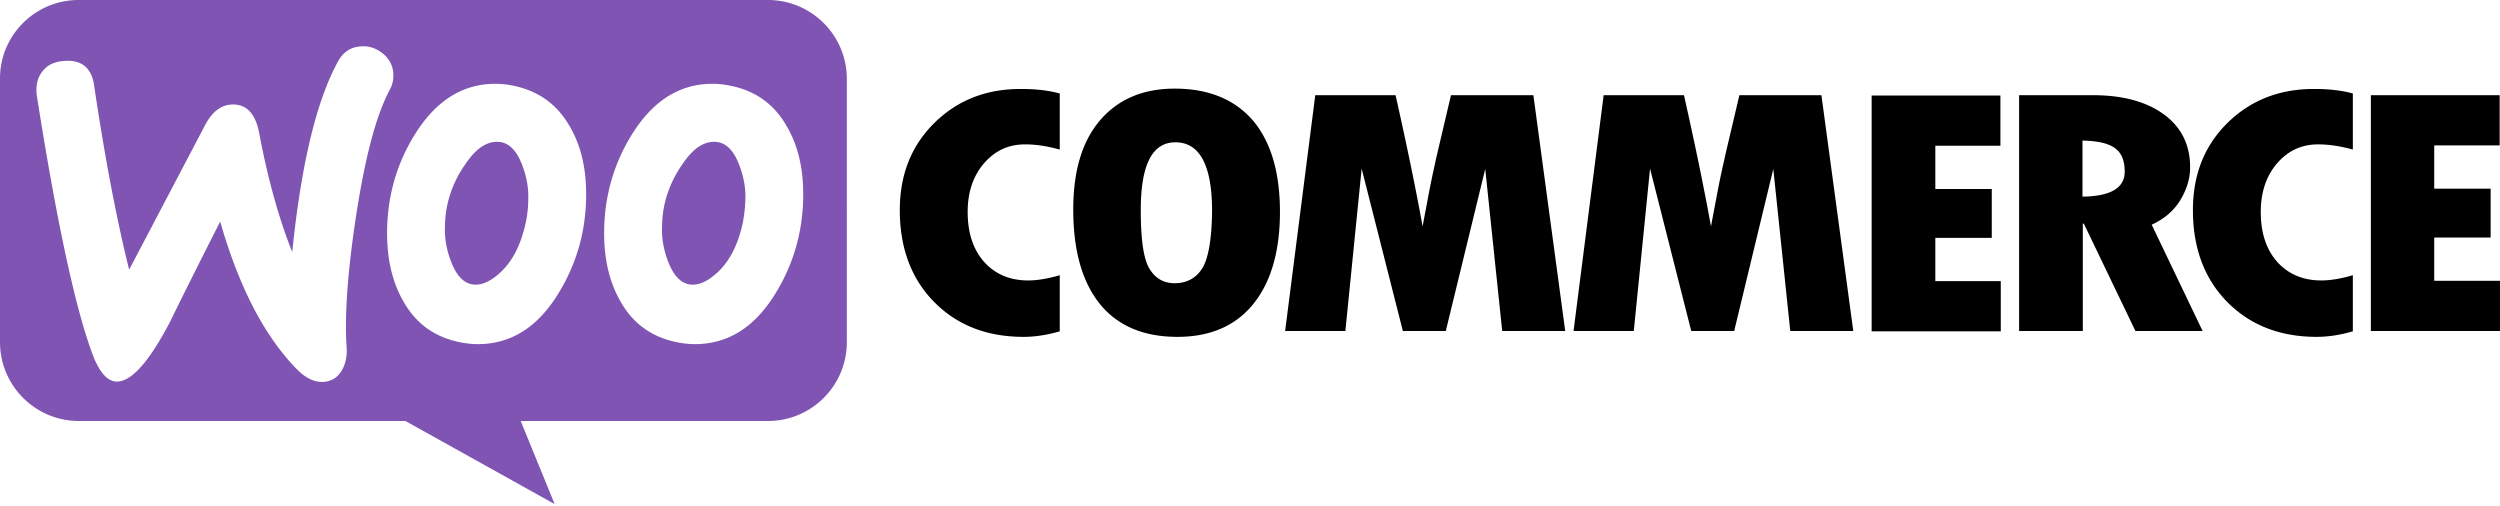 <svg xmlns="http://www.w3.org/2000/svg" fill-rule="evenodd" stroke-linejoin="round" stroke-miterlimit="2" clip-rule="evenodd" viewBox="0 0 390 79">
  <path fill="#7f54b3" d="M119.792 0H12.259C5.457 0-.055 5.564 0 12.314v41.047c0 6.806 5.508 12.314 12.314 12.314h50.931l23.28 12.963-5.295-12.963h38.562c6.806 0 12.314-5.508 12.314-12.314V12.314C132.106 5.508 126.598 0 119.792 0zM9.992 9.505c-1.512.107-2.648.649-3.403 1.674-.756.973-1.025 2.216-.863 3.62 3.185 20.253 6.157 33.916 8.911 40.992 1.08 2.592 2.323 3.834 3.78 3.727 2.27-.162 4.97-3.296 8.155-9.398 1.674-3.455 4.269-8.642 7.779-15.555 2.916 10.209 6.913 17.878 11.935 23.01 1.404 1.456 2.864 2.105 4.265 1.998 1.243-.11 2.216-.756 2.865-1.946.538-1.025.756-2.213.649-3.566-.324-4.914.162-11.772 1.512-20.576 1.404-9.074 3.13-15.607 5.239-19.497.431-.81.593-1.618.538-2.592-.107-1.242-.649-2.267-1.674-3.078-1.025-.811-2.16-1.188-3.403-1.08-1.567.106-2.754.862-3.565 2.374-3.348 6.105-5.722 15.99-7.127 29.705-2.054-5.183-3.783-11.285-5.132-18.471-.594-3.186-2.05-4.697-4.428-4.535-1.622.107-2.972 1.187-4.052 3.24l-11.828 22.52c-1.943-7.83-3.779-17.39-5.453-28.676-.38-2.81-1.946-4.104-4.7-3.89zm104.074 3.89c3.835.81 6.7 2.86 8.642 6.264 1.73 2.916 2.592 6.426 2.592 10.64 0 5.564-1.401 10.64-4.21 15.286-3.241 5.401-7.455 8.1-12.694 8.1-.918 0-1.888-.107-2.917-.324-3.834-.811-6.695-2.861-8.642-6.264-1.726-2.972-2.592-6.537-2.592-10.696 0-5.56 1.405-10.637 4.214-15.23 3.296-5.402 7.507-8.1 12.69-8.1.919 0 1.892.106 2.917.324zM111.8 42.613c1.998-1.78 3.347-4.428 4.107-7.993.214-1.242.376-2.592.376-3.996 0-1.567-.325-3.241-.973-4.915-.808-2.105-1.888-3.24-3.186-3.51-1.943-.38-3.834.7-5.615 3.348a17.471 17.471 0 00-2.865 6.426c-.27 1.243-.376 2.592-.376 3.945 0 1.563.324 3.237.97 4.915.81 2.105 1.891 3.237 3.189 3.51 1.35.269 2.806-.325 4.373-1.73zM88.844 19.66c-1.943-3.403-4.86-5.453-8.639-6.264a14.099 14.099 0 00-2.916-.325c-5.187 0-9.398 2.7-12.694 8.1-2.81 4.594-4.21 9.671-4.21 15.231 0 4.159.862 7.724 2.591 10.696 1.943 3.403 4.804 5.453 8.639 6.264 1.028.217 1.998.324 2.92.324 5.235 0 9.45-2.699 12.69-8.1 2.81-4.645 4.214-9.722 4.214-15.286 0-4.214-.866-7.724-2.595-10.64zM82.04 34.62c-.756 3.565-2.108 6.213-4.107 7.993-1.563 1.405-3.023 1.999-4.373 1.73-1.297-.273-2.378-1.405-3.185-3.51-.649-1.678-.973-3.352-.973-4.915 0-1.353.107-2.702.376-3.945a17.471 17.471 0 012.864-6.426c1.781-2.647 3.673-3.728 5.616-3.348 1.297.27 2.378 1.405 3.189 3.51.645 1.674.97 3.348.97 4.915 0 1.404-.107 2.754-.377 3.996z"/>
  <path fill-rule="nonzero" d="M145.77 19.172c-3.617 3.565-5.401 8.104-5.401 13.612 0 5.888 1.784 10.692 5.35 14.313 3.56 3.617 8.206 5.453 13.987 5.453 1.674 0 3.562-.27 5.616-.863v-8.75c-1.892.54-3.51.812-4.915.812-2.861 0-5.132-.973-6.858-2.865-1.729-1.943-2.592-4.535-2.592-7.83 0-3.08.863-5.616 2.537-7.563 1.73-1.998 3.834-2.968 6.426-2.968 1.674 0 3.459.27 5.402.808v-8.75c-1.781-.486-3.78-.7-5.888-.7-5.509-.055-10.044 1.726-13.664 5.291zm37.485-5.346c-4.97 0-8.86 1.674-11.67 4.97-2.805 3.292-4.158 7.938-4.158 13.878 0 6.43 1.405 11.344 4.159 14.747 2.754 3.403 6.806 5.129 12.1 5.129 5.129 0 9.074-1.726 11.828-5.129 2.754-3.403 4.159-8.21 4.159-14.368 0-6.157-1.405-10.91-4.214-14.257-2.862-3.296-6.913-4.97-12.204-4.97zm4.266 28.083c-.974 1.516-2.43 2.271-4.266 2.271-1.73 0-3.027-.755-3.945-2.27-.918-1.512-1.35-4.536-1.35-9.126 0-7.075 1.781-10.585 5.402-10.585 3.779 0 5.722 3.562 5.722 10.747-.052 4.428-.594 7.452-1.563 8.963zm38.83-27.058l-1.943 8.266a191.101 191.101 0 00-1.404 6.478l-1.08 5.726c-1.026-5.726-2.43-12.528-4.215-20.47h-12.528l-4.7 36.78h9.397l2.54-25.328 6.427 25.329h6.699l6.153-25.274 2.648 25.274h9.829l-4.966-36.781H226.35zm44.992 0l-1.947 8.266c-.486 2.105-.97 4.266-1.404 6.478l-1.08 5.726c-1.026-5.726-2.43-12.528-4.211-20.47h-12.532l-4.697 36.78h9.398l2.536-25.328 6.427 25.329h6.699l6.102-25.274 2.647 25.274h9.83l-4.97-36.781h-12.798zm30.568 22.254h8.804v-7.617h-8.804v-6.75h10.154v-7.832h-20.09v36.781h20.145v-7.831h-10.209v-6.75zm38.182-5.833c1.029-1.677 1.567-3.403 1.567-5.187 0-3.455-1.35-6.209-4.048-8.207-2.703-1.998-6.427-3.027-11.072-3.027H314.98v36.78h9.937V34.89h.162l8.048 16.743h10.479l-7.942-16.58c1.891-.863 3.403-2.106 4.428-3.78zm-15.227-.597v-8.749c2.374.055 4.048.435 5.077 1.19 1.025.757 1.511 1.944 1.511 3.673 0 2.537-2.215 3.835-6.588 3.886zm22.627-11.503c-3.617 3.565-5.398 8.104-5.398 13.612 0 5.888 1.78 10.692 5.346 14.313 3.565 3.617 8.207 5.453 13.988 5.453 1.674 0 3.565-.27 5.615-.863v-8.75c-1.887.54-3.51.812-4.914.812-2.861 0-5.129-.973-6.858-2.865-1.73-1.943-2.592-4.535-2.592-7.83 0-3.08.863-5.616 2.537-7.563 1.729-1.998 3.834-2.968 6.426-2.968 1.674 0 3.458.27 5.401.808v-8.75c-1.78-.486-3.779-.7-5.884-.7-5.457-.055-10.047 1.726-13.667 5.291zm32.245 24.629V37.05h8.801v-7.614h-8.8v-6.754h10.205v-7.831h-20.09v36.78h20.145v-7.83h-10.26z"/>
</svg>
